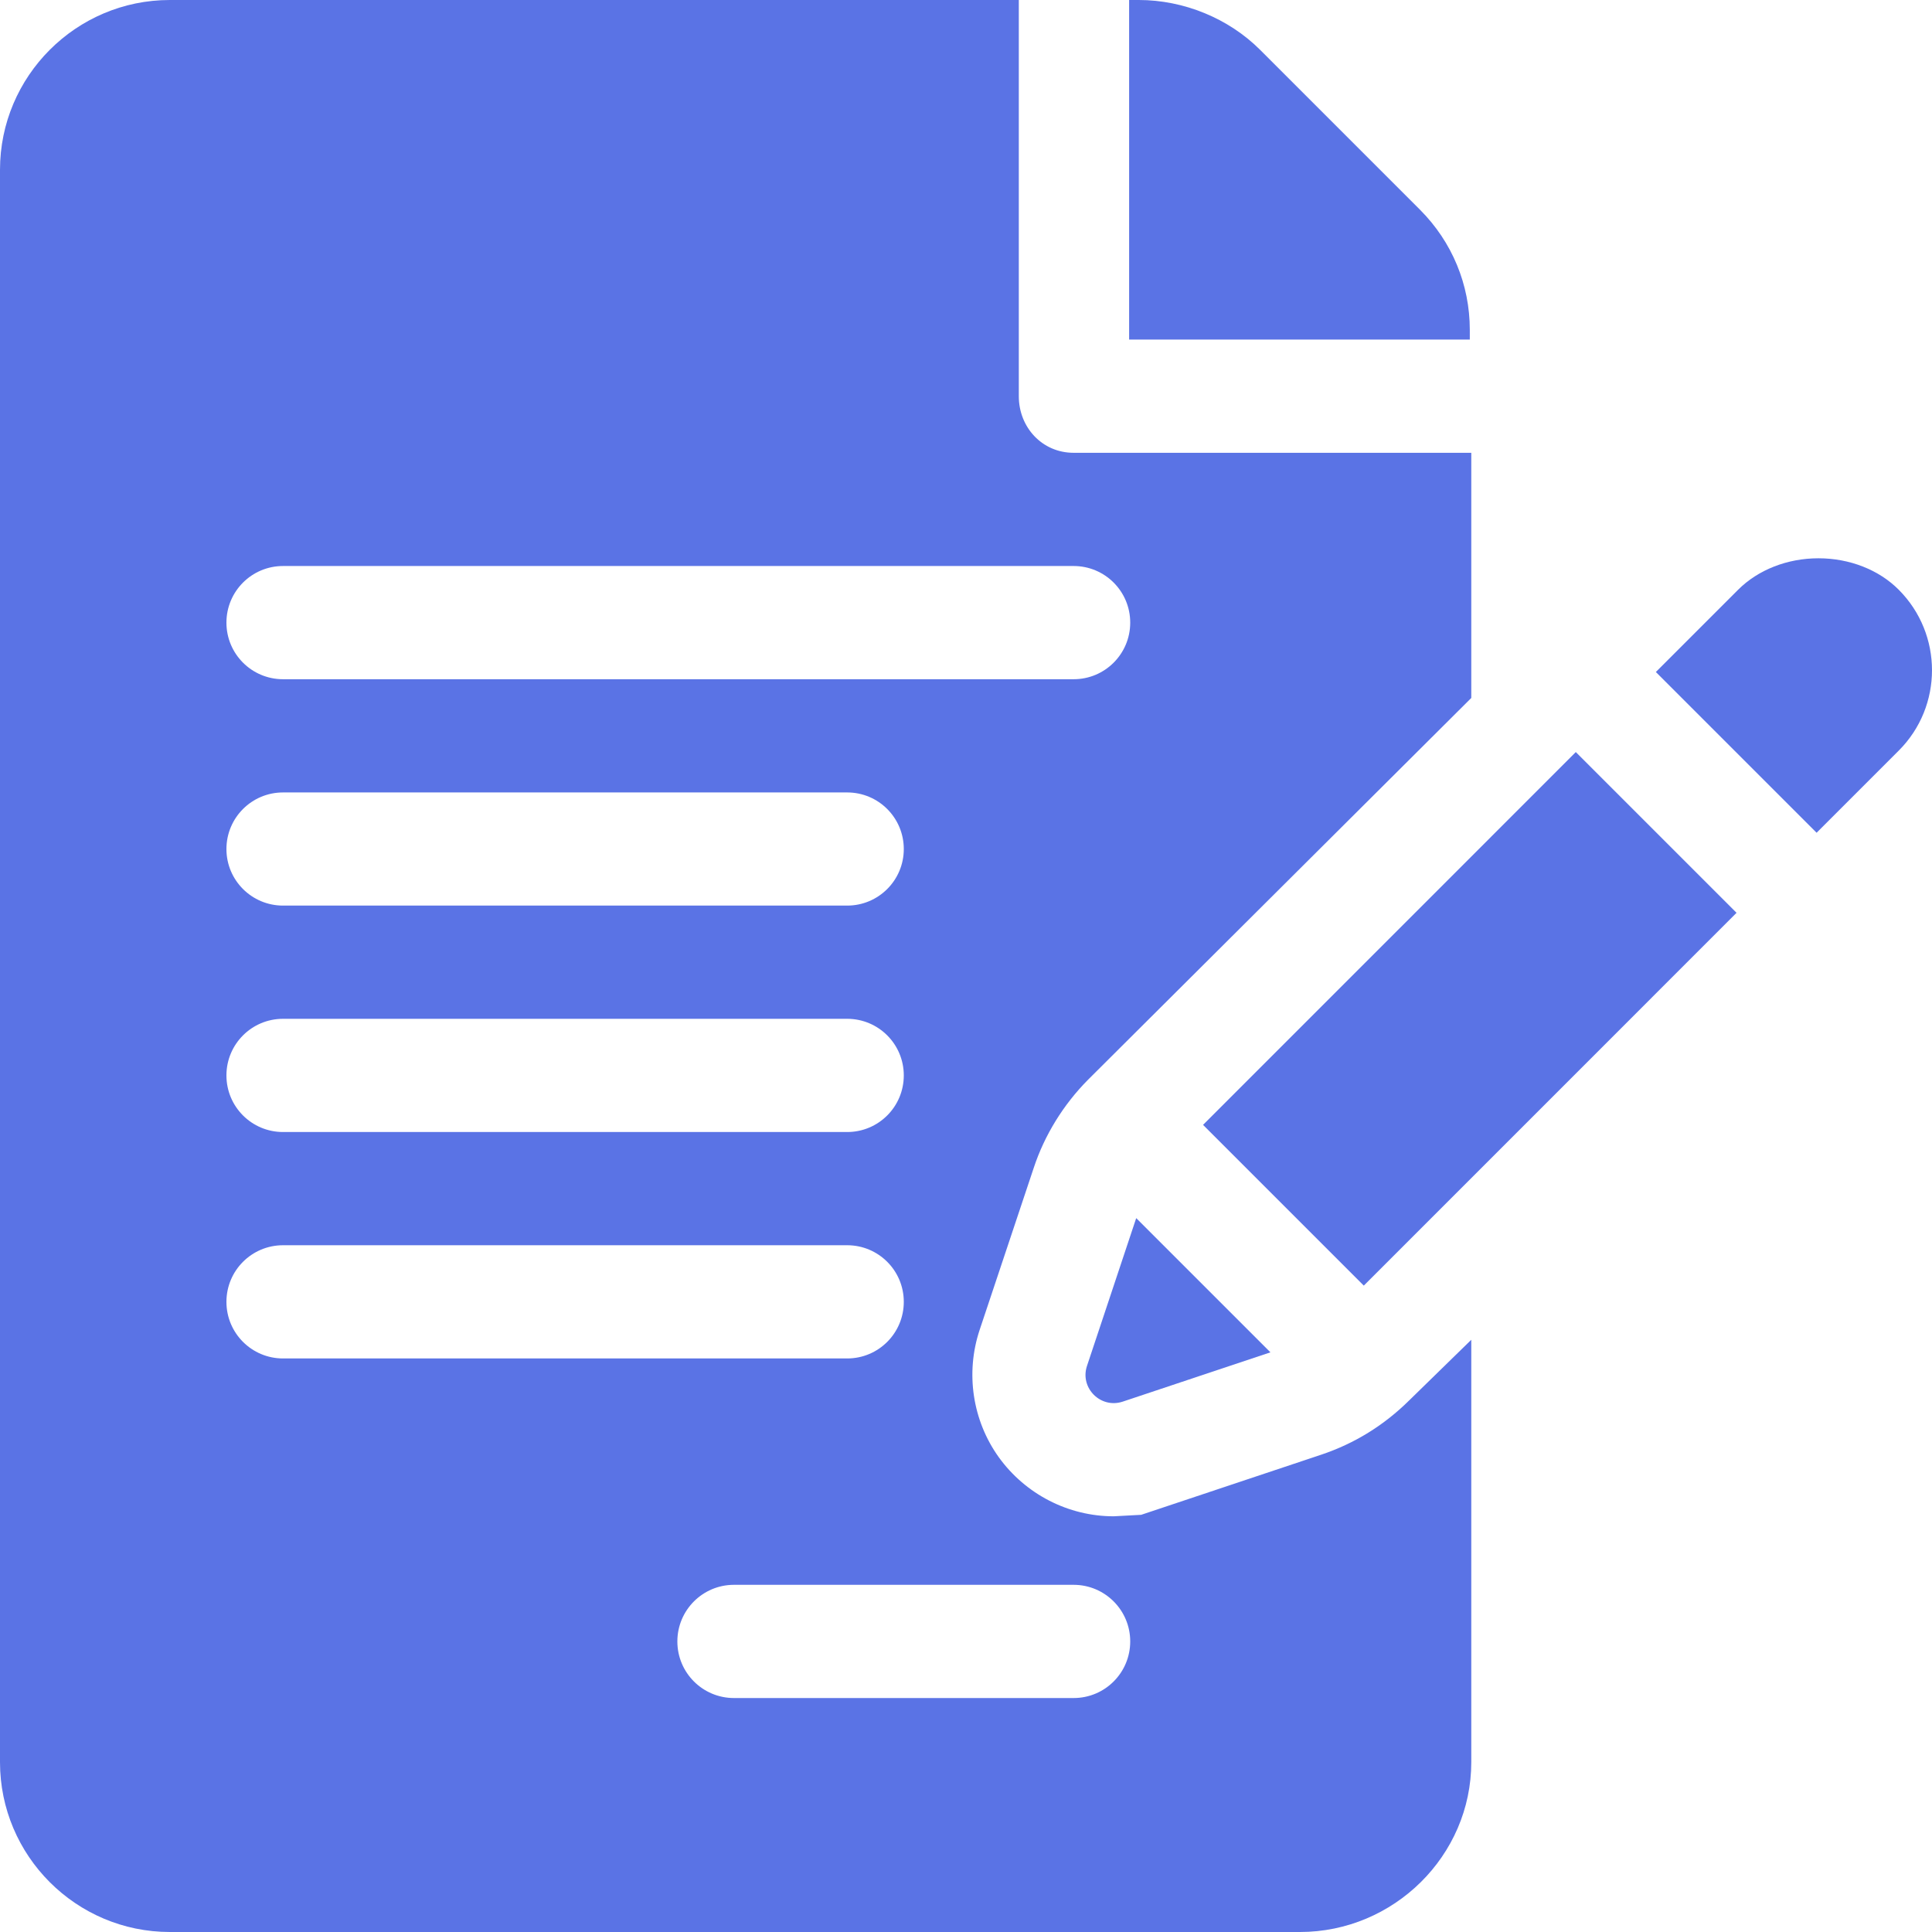 <svg width="30" height="30" viewBox="0 0 30 30" fill="none" xmlns="http://www.w3.org/2000/svg">
<path d="M22.823 5.122C22.823 4.419 22.548 3.756 22.051 3.258L19.565 0.772C19.074 0.282 18.377 0 17.684 0H17.533V5.273H22.823L22.823 5.122Z" fill="#5A73E5"/>
<path d="M16.051 18.137C16.219 17.626 16.513 17.151 16.896 16.765L22.846 10.838V7.031H16.671C16.185 7.031 15.82 6.638 15.82 6.152V0H2.637C1.183 0 0 1.183 0 2.637V27.363C0 28.817 1.183 30 2.637 30H20.186C21.64 30 22.846 28.817 22.846 27.363V20.804L21.881 21.746C21.489 22.134 21.031 22.416 20.514 22.589L17.72 23.522L17.294 23.545C16.59 23.545 15.924 23.203 15.51 22.629C15.1 22.059 14.989 21.319 15.212 20.65L16.051 18.137ZM4.395 15.82H13.155C13.641 15.82 14.034 16.213 14.034 16.699C14.034 17.185 13.641 17.578 13.155 17.578H4.395C3.909 17.578 3.516 17.185 3.516 16.699C3.516 16.213 3.909 15.82 4.395 15.82ZM3.516 13.184C3.516 12.698 3.909 12.305 4.395 12.305H13.155C13.641 12.305 14.034 12.698 14.034 13.184C14.034 13.669 13.641 14.062 13.155 14.062H4.395C3.909 14.062 3.516 13.669 3.516 13.184ZM3.516 20.215C3.516 19.729 3.909 19.336 4.395 19.336H13.155C13.641 19.336 14.034 19.729 14.034 20.215C14.034 20.701 13.641 21.094 13.155 21.094H4.395C3.909 21.094 3.516 20.701 3.516 20.215ZM16.671 24.609C17.157 24.609 17.55 25.003 17.55 25.488C17.55 25.974 17.157 26.367 16.671 26.367H11.397C10.911 26.367 10.518 25.974 10.518 25.488C10.518 25.003 10.911 24.609 11.397 24.609H16.671ZM4.395 10.547C3.909 10.547 3.516 10.154 3.516 9.668C3.516 9.182 3.909 8.789 4.395 8.789H16.671C17.157 8.789 17.55 9.182 17.55 9.668C17.55 10.154 17.157 10.547 16.671 10.547H4.395Z" fill="#5A73E5"/>
<path d="M17.643 18.915L16.879 21.209C16.764 21.552 17.091 21.879 17.435 21.764L19.727 20.999L17.643 18.915Z" fill="#5A73E5"/>
<path d="M24.469 11.678L18.681 17.467L21.177 19.963C22.486 18.654 25.031 16.109 26.965 14.174L24.469 11.678Z" fill="#5A73E5"/>
<path d="M29.483 9.157C29.174 8.847 28.72 8.669 28.237 8.669C27.755 8.669 27.3 8.847 26.989 9.158L25.712 10.435L28.208 12.931C28.907 12.232 29.39 11.749 29.485 11.654C30.172 10.966 30.172 9.847 29.483 9.157Z" fill="#5A73E5"/>
<path d="M29.485 11.655C29.485 11.655 29.485 11.655 29.485 11.655C29.488 11.652 29.489 11.651 29.491 11.649C29.489 11.651 29.488 11.652 29.485 11.655Z" fill="black"/>
<path d="M29.491 11.65C29.494 11.647 29.498 11.643 29.499 11.642C29.498 11.643 29.494 11.647 29.491 11.65Z" fill="black"/>
<path d="M29.499 11.642C29.505 11.635 29.505 11.635 29.499 11.642V11.642Z" fill="#F59614"/>
</svg>
